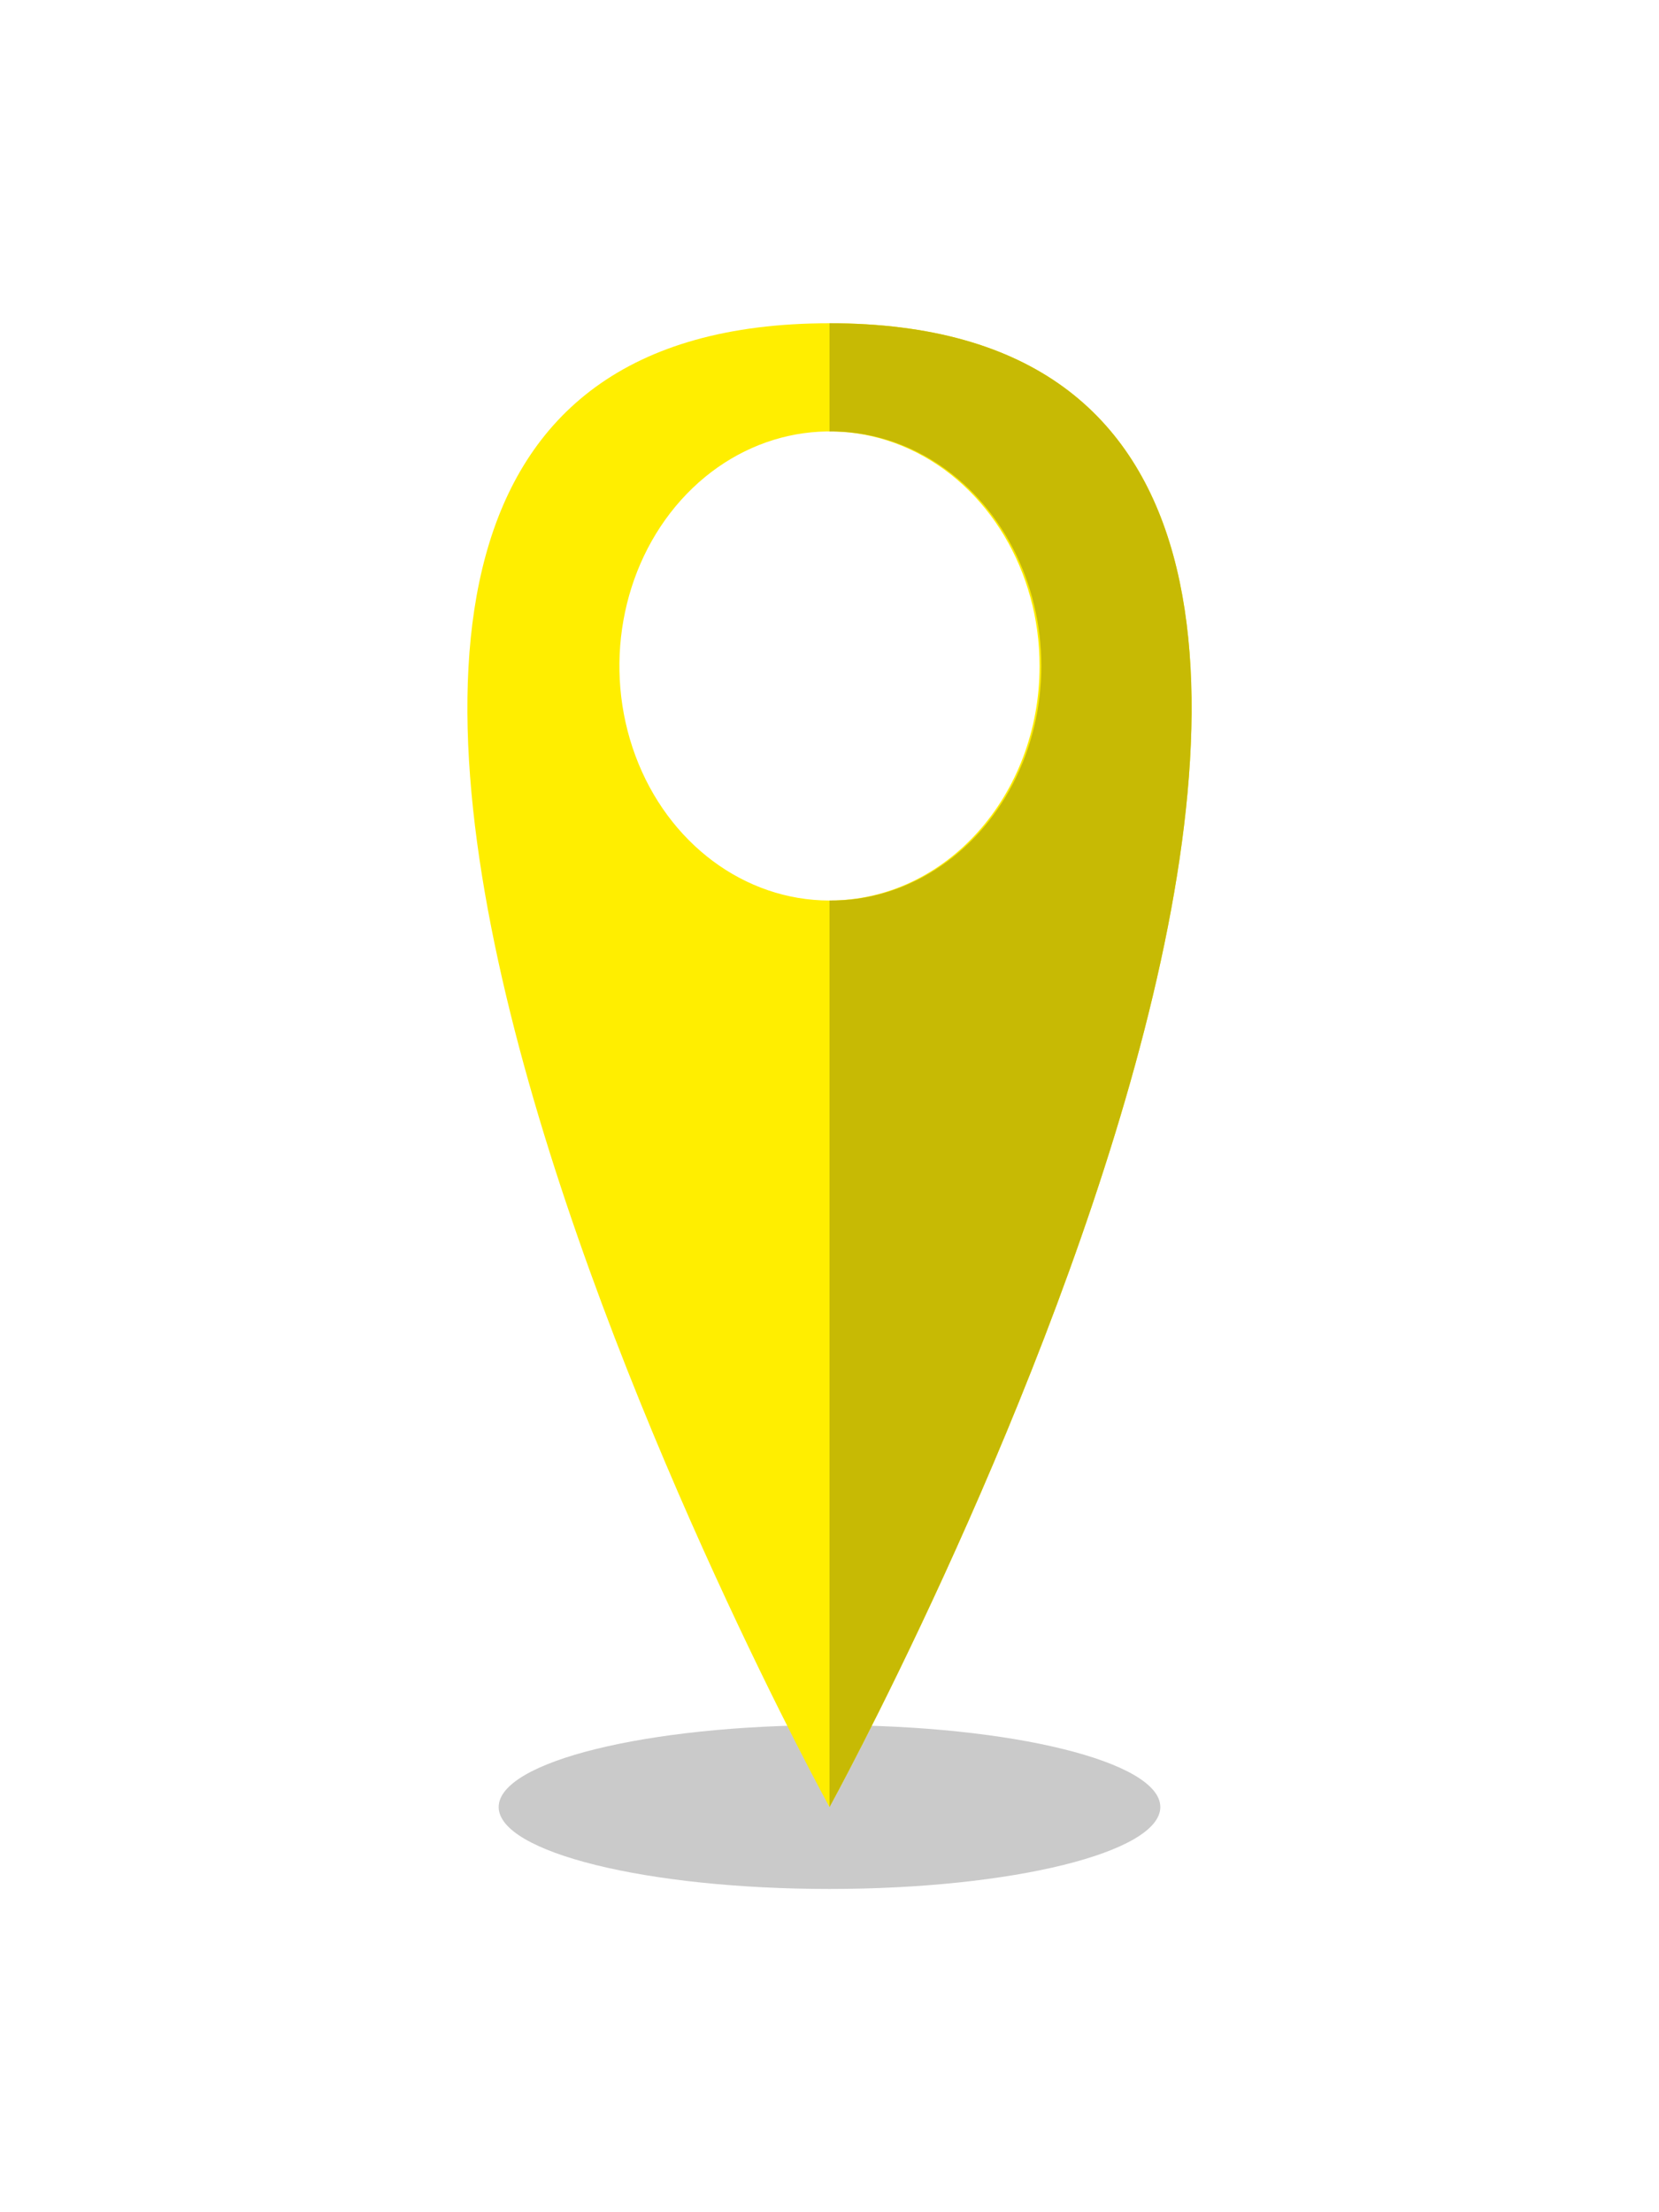 <?xml version="1.0" encoding="UTF-8" standalone="no" ?>
<!DOCTYPE svg PUBLIC "-//W3C//DTD SVG 1.1//EN" "http://www.w3.org/Graphics/SVG/1.1/DTD/svg11.dtd">
<svg xmlns="http://www.w3.org/2000/svg" xmlns:xlink="http://www.w3.org/1999/xlink" version="1.1" width="750" height="1000" viewBox="0 -83.333 500 666.667" xml:space="preserve">
<desc>Created with Fabric.js 4.6.0</desc>
<defs>
</defs>
<g transform="matrix(0.43 0 0 0.48 250 461.23)" id="D_9-SnAoK6AWO_7xK70vm"  >
<path style="stroke: none; stroke-width: 1; stroke-dasharray: none; stroke-linecap: butt; stroke-dashoffset: 0; stroke-linejoin: miter; stroke-miterlimit: 4; fill: rgb(0,0,0); fill-rule: nonzero; opacity: 0.21;" vector-effect="non-scaling-stroke"  transform=" translate(-231.87, -51.43)" d="M 0 51.43 C 0 23.026 103.812 0 231.87 0 C 359.928 0 463.74 23.026 463.74 51.43 C 463.74 79.834 359.928 102.86 231.87 102.86 C 103.812 102.86 0 79.834 0 51.43 z" stroke-linecap="round" />
</g>
<g transform="matrix(0.43 0 0 0.48 250 237.66)" id="LDAc3iIXoUVFLmQl5T7bP"  >
<path style="stroke: none; stroke-width: 1; stroke-dasharray: none; stroke-linecap: butt; stroke-dashoffset: 0; stroke-linejoin: miter; stroke-miterlimit: 4; fill: rgb(255,238,0); fill-rule: nonzero; opacity: 1;" vector-effect="non-scaling-stroke"  transform=" translate(-375, -473.79)" d="M 375 8 C -196.06 8 375 939.57 375 939.57 C 375 939.57 946.06 8 375 8 Z M 375 370.42 C 315.442 370.42 261.749 334.543 238.958 279.518 C 216.167 224.493 228.767 161.157 270.882 119.045 C 312.997 76.933 376.334 64.337 431.357 87.132 C 486.38 109.926 522.254 163.622 522.25 223.18 C 522.244 304.5 456.32 370.42 375 370.42 Z" stroke-linecap="round" />
</g>
<g transform="matrix(0.43 0 0 0.48 304.57 237.66)" id="GxZkhPtDFIkMq17JpiSG5"  >
<path style="stroke: none; stroke-width: 1; stroke-dasharray: none; stroke-linecap: butt; stroke-dashoffset: 0; stroke-linejoin: miter; stroke-miterlimit: 4; fill: rgb(199,186,4); fill-rule: nonzero; opacity: 1;" vector-effect="non-scaling-stroke"  transform=" translate(-501.9, -473.79)" d="M 375 939.57 L 375 370.42 C 427.895 370.856 476.959 342.887 503.533 297.15 C 530.107 251.413 530.107 194.937 503.533 149.2 C 476.959 103.463 427.895 75.494 375 75.93 L 375 8 C 946.06 8 375 939.57 375 939.57 Z" stroke-linecap="round" />
</g>
</svg>